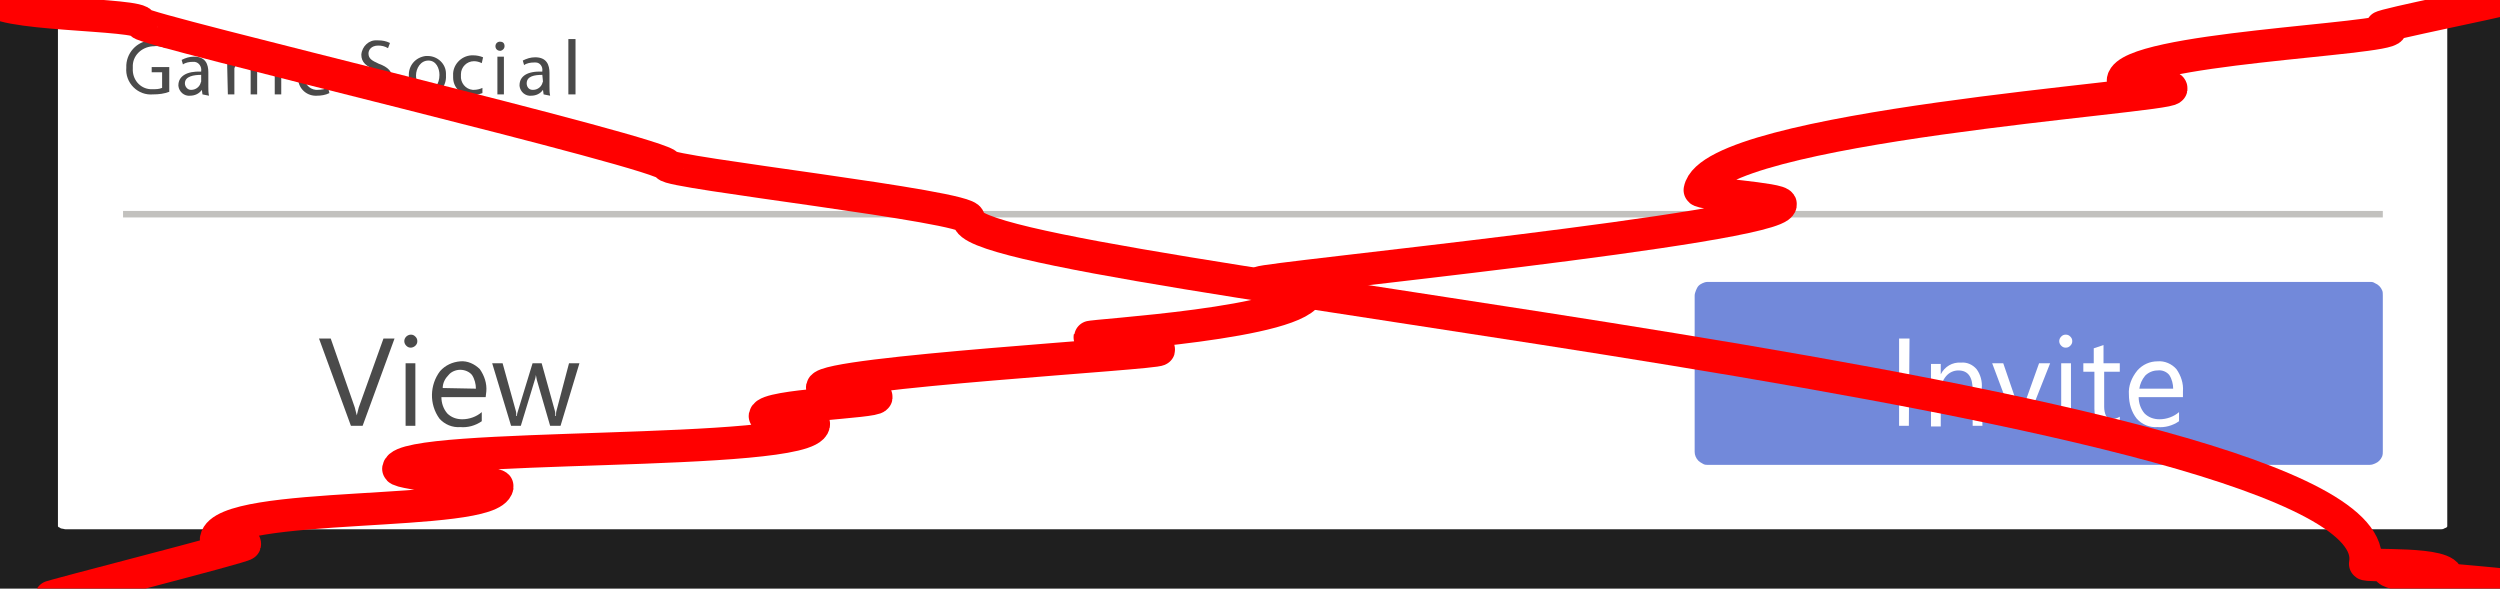 <?xml version="1.0" encoding="utf-8"?>
<!-- Generator: Adobe Illustrator 24.1.3, SVG Export Plug-In . SVG Version: 6.00 Build 0)  -->
<svg version="1.1" id="Layer_1" xmlns="http://www.w3.org/2000/svg" xmlns:xlink="http://www.w3.org/1999/xlink" x="0px" y="0px"
	 viewBox="0 0 384 90.4" style="enable-background:new 0 0 384 90.4;" xml:space="preserve">
<rect x="0" y="0" width="384" height="90.4" fill="#333333" stroke="none"/>
<style type="text/css">
	.st0{fill:none;}
	.st1{opacity:0.4;enable-background:new    ;}
	.st2{fill:#FFFFFF;}
	.st3{fill:#4A4A4A;}
	.st4{fill:#C2C1BE;}
	.st5{fill:#7289DA;}
	.st6{fill:none;stroke:#FF0000;stroke-width:5;stroke-linecap:round;stroke-linejoin:round;}
</style>
<polyline class="st0" points="1415,-120.8 1458.4,376.2 -539.6,551 -583.1,54.1 "/>
<g>
	<rect class="st1" width="385" height="90.4"/>
</g>
<path class="st0" d="M9.9,0.5v79.3c0,0.1,0.2,0.3,0.6,0.3c0.5,0.1,0.9,0.2,1.4,0.2H373c0.5,0,0.9,0,1.4-0.2c0.4-0.1,0.6-0.2,0.6-0.3
	V0.5c0-0.1-0.2-0.2-0.6-0.3C374,0,373.5,0,373,0H11.9c-0.5,0-0.9,0-1.4,0.1C10.1,0.2,9.9,0.4,9.9,0.5z"/>
<path class="st2" d="M8.9,80.8V0.5c0-0.1,0.1-0.1,0.2-0.2c0.1-0.1,0.3-0.1,0.4-0.2C9.7,0.1,9.9,0,10.1,0c0.3,0,0.5,0,0.8,0H374
	c0.3,0,0.5,0,0.8,0c0.2,0,0.4,0.1,0.6,0.1c0.1,0,0.3,0.1,0.4,0.2s0.1,0.1,0.1,0.2v80.3c0,0.1,0,0.1-0.1,0.2s-0.3,0.1-0.4,0.2
	c-0.2,0.1-0.4,0.1-0.6,0.1s-0.5,0-0.8,0H10.9c-0.3,0-0.5,0-0.8,0c-0.2,0-0.4-0.1-0.6-0.1c-0.1,0-0.3-0.1-0.4-0.2
	C9,81,8.9,80.9,8.9,80.8z"/>
<path class="st3" d="M26,14.1c-0.8,0.3-1.6,0.4-2.5,0.4c-1.1,0.1-2.2-0.3-3-1.1s-1.2-1.9-1.1-3c-0.1-2.2,1.6-4.1,3.8-4.2
	c0.2,0,0.4,0,0.6,0c0.7,0,1.4,0.1,2,0.4l-0.3,0.8c-0.6-0.2-1.2-0.4-1.8-0.3c-1.7,0-3.2,1.2-3.3,2.9c0,0.2,0,0.3,0,0.5
	c-0.1,1.7,1.1,3.1,2.7,3.2c0.1,0,0.2,0,0.4,0c0.5,0,0.9,0,1.4-0.2v-2.4h-1.6v-0.8H26V14.1z"/>
<path class="st3" d="M31.1,14.5L31,13.8l0,0c-0.4,0.6-1.1,0.9-1.8,0.9c-0.9,0.1-1.7-0.6-1.8-1.5v-0.1c0-1.4,1.3-2.2,3.5-2.1v-0.1
	c0.1-0.6-0.3-1.3-1-1.4c-0.1,0-0.2,0-0.3,0c-0.5,0-1.1,0.1-1.5,0.4l-0.2-0.7c0.6-0.3,1.2-0.5,1.9-0.5c1.8,0,2.2,1.2,2.2,2.4v2.2
	c0,0.5,0,0.9,0.1,1.4L31.1,14.5z M30.9,11.5c-1.1,0-2.5,0.2-2.5,1.3c0,0.5,0.4,1,0.9,1h0.1c0.6,0,1.2-0.4,1.4-1
	c0-0.1,0.1-0.2,0.1-0.3V11.5z"/>
<path class="st3" d="M34.9,10.3c0-0.6,0-1.1,0-1.6h0.9v0.9l0,0c0.4-0.7,1.1-1.1,1.9-1.1c0.7,0,1.4,0.5,1.6,1.2l0,0
	C39.5,9.4,39.7,9.2,40,9c0.4-0.3,0.8-0.4,1.3-0.4c0.8,0,1.9,0.5,1.9,2.5v3.4h-1v-3.3c0-1.1-0.4-1.8-1.3-1.8c-0.6,0-1.1,0.4-1.3,1
	c0,0.2-0.1,0.3-0.1,0.5v3.6h-1V11c0-0.9-0.4-1.6-1.2-1.6c-0.6,0-1.1,0.5-1.3,1.1c0,0.1,0,0.3,0,0.5v3.5h-1L34.9,10.3z"/>
<path class="st3" d="M46.8,11.8c-0.1,1,0.7,1.9,1.7,2c0.1,0,0.2,0,0.3,0c0.5,0,1.1-0.1,1.6-0.3l0.2,0.8c-0.6,0.3-1.3,0.4-1.9,0.4
	c-1.5,0.1-2.8-1-2.9-2.5c0-0.1,0-0.3,0-0.4c0-1.7,1-3.1,2.7-3.1c1.4,0,2.4,1.1,2.4,2.5c0,0.1,0,0.2,0,0.2c0,0.2,0,0.3,0,0.5
	L46.8,11.8z M49.9,11c0.1-0.8-0.5-1.6-1.3-1.7c-0.1,0-0.1,0-0.2,0c-0.9,0.1-1.6,0.8-1.6,1.7H49.9z"/>
<path class="st3" d="M55.5,13.2c0.6,0.3,1.2,0.5,1.9,0.5c1.1,0,1.7-0.6,1.7-1.4s-0.4-1.2-1.5-1.6c-1.3-0.5-2.1-1.1-2.1-2.3
	c0.1-1.3,1.2-2.3,2.4-2.2c0.1,0,0.1,0,0.2,0c0.6,0,1.2,0.1,1.8,0.4l-0.3,0.8c-0.5-0.3-1-0.4-1.5-0.4c-1.1,0-1.5,0.7-1.5,1.2
	c0,0.8,0.5,1.1,1.6,1.6c1.4,0.5,2.1,1.2,2.1,2.4s-0.9,2.3-2.8,2.3c-0.7,0-1.4-0.2-2.1-0.5L55.5,13.2z"/>
<path class="st3" d="M68.5,11.6c0.1,1.6-1,2.9-2.6,3.1c-0.1,0-0.2,0-0.3,0c-1.5,0-2.8-1.2-2.8-2.7c0-0.1,0-0.2,0-0.3
	c-0.1-1.6,1-2.9,2.6-3.1c0.1,0,0.2,0,0.3,0c1.5,0,2.8,1.2,2.8,2.7C68.5,11.4,68.5,11.5,68.5,11.6z M63.9,11.6c0,1.3,0.7,2.2,1.8,2.2
	s1.8-0.9,1.8-2.3c0-1-0.5-2.2-1.7-2.2S63.9,10.5,63.9,11.6z"/>
<path class="st3" d="M74.1,14.3c-0.5,0.2-1.1,0.3-1.7,0.3c-1.5,0.1-2.8-1.1-2.8-2.7c0-0.1,0-0.2,0-0.3c-0.1-1.6,1.2-3,2.8-3.1
	c0.1,0,0.2,0,0.3,0c0.5,0,1,0.1,1.5,0.3L74,9.7c-0.4-0.2-0.8-0.3-1.2-0.3c-1.1,0-2,0.9-2,2c0,0.1,0,0.1,0,0.2
	c-0.1,1.1,0.7,2.1,1.8,2.2c0.1,0,0.1,0,0.2,0c0.4,0,0.9-0.1,1.3-0.3L74.1,14.3z"/>
<path class="st3" d="M77.5,7.1c0,0.3-0.2,0.6-0.6,0.7h-0.1c-0.4,0-0.7-0.3-0.7-0.7s0.3-0.7,0.7-0.7S77.5,6.6,77.5,7.1
	C77.5,7,77.5,7,77.5,7.1z M76.4,14.5V8.7h1v5.8H76.4z"/>
<path class="st3" d="M83.5,14.5l-0.1-0.7l0,0c-0.4,0.6-1.1,0.9-1.8,0.9c-0.9,0.1-1.7-0.6-1.8-1.5v-0.1c0-1.4,1.2-2.2,3.5-2.1v-0.1
	c0.1-0.7-0.4-1.3-1-1.3c-0.1,0-0.2,0-0.3,0c-0.5,0-1.1,0.1-1.5,0.4l-0.2-0.7c0.6-0.3,1.2-0.5,1.9-0.5c1.8,0,2.2,1.2,2.2,2.4v2.1
	c0,0.5,0,0.9,0.1,1.4L83.5,14.5z M83.3,11.5c-1.2,0-2.4,0.2-2.4,1.3c0,0.5,0.3,1,0.9,1h0.1c0.6,0,1.2-0.4,1.4-1
	c0-0.1,0.1-0.2,0.1-0.3L83.3,11.5z"/>
<path class="st3" d="M87.3,6h1.1v8.5h-1.1V6z"/>
<rect x="18.9" y="32.4" class="st4" width="347.1" height="1"/>
<path class="st3" d="M60.6,52l-4.9,13.4h-1.8L49,52h1.8l3.7,10.6c0.1,0.4,0.2,0.8,0.3,1.2l0,0c0.1-0.4,0.2-0.8,0.3-1.2L58.9,52H60.6
	z"/>
<path class="st3" d="M63.1,53.4c-0.3,0-0.5-0.1-0.7-0.3c-0.4-0.4-0.4-1,0-1.4c0.2-0.2,0.5-0.3,0.7-0.3c0.3,0,0.5,0.1,0.7,0.3
	s0.3,0.4,0.3,0.7s-0.1,0.5-0.3,0.7C63.6,53.3,63.3,53.4,63.1,53.4z M63.8,65.4h-1.5v-9.6h1.5V65.4z"/>
<path class="st3" d="M74.6,61h-6.8c0,0.9,0.3,1.8,0.9,2.5c0.6,0.6,1.4,0.9,2.3,0.9c1.1,0,2.2-0.4,3-1.1v1.4c-1,0.7-2.2,1-3.3,0.9
	c-1.2,0.1-2.4-0.4-3.2-1.3c-1.6-2.2-1.5-5.2,0.1-7.3c0.8-0.9,1.9-1.4,3.1-1.5c1.1-0.1,2.2,0.4,3,1.2c0.7,1,1.1,2.2,1,3.4L74.6,61
	L74.6,61z M73.1,59.7c0-0.7-0.2-1.5-0.6-2.1c-0.4-0.5-1.1-0.8-1.8-0.8c-0.7,0-1.4,0.3-1.8,0.8c-0.5,0.5-0.9,1.2-0.9,2L73.1,59.7z"/>
<path class="st3" d="M89,55.8l-2.9,9.6h-1.6l-2-6.9c-0.1-0.3-0.1-0.6-0.2-0.9l0,0c0,0.3-0.1,0.6-0.2,0.9L80,65.4h-1.5l-2.9-9.6h1.6
	l2,7.2c0.1,0.3,0.1,0.6,0.1,0.9h0.1c0-0.3,0.1-0.6,0.2-0.9l2.2-7.2h1.4l2,7.2c0.1,0.3,0.1,0.6,0.1,0.9h0.1c0-0.3,0-0.6,0.1-0.9
	l1.9-7.2L89,55.8z"/>
<path class="st5" d="M260.3,69.4v-24c0-0.3,0.1-0.5,0.2-0.8c0.1-0.2,0.2-0.5,0.4-0.7c0.2-0.2,0.4-0.3,0.6-0.4
	c0.2-0.1,0.5-0.2,0.8-0.2H364c0.3,0,0.5,0,0.8,0.2c0.5,0.2,0.9,0.6,1.1,1.1c0.1,0.2,0.1,0.5,0.1,0.8v23.9c0,0.3,0,0.5-0.1,0.8
	c-0.2,0.5-0.6,0.9-1.1,1.1c-0.2,0.1-0.5,0.2-0.8,0.2H262.3c-0.3,0-0.5,0-0.8-0.2c-0.2-0.1-0.5-0.3-0.6-0.4
	C260.5,70.4,260.3,69.9,260.3,69.4z"/>
<path class="st2" d="M293.2,65.4h-1.5V52h1.6L293.2,65.4z"/>
<path class="st2" d="M304.5,65.4H303v-5.5c0-2-0.7-3-2.2-3c-0.7,0-1.4,0.3-1.9,0.9c-0.5,0.6-0.8,1.4-0.8,2.2v5.5h-1.5v-9.6h1.5v1.6
	l0,0c0.6-1.2,1.8-1.9,3.1-1.8c0.9-0.1,1.8,0.3,2.4,1c0.6,0.8,0.9,1.9,0.8,2.9L304.5,65.4z"/>
<path class="st2" d="M314.9,55.8l-3.8,9.6h-1.5l-3.6-9.6h1.7l2.4,7c0.2,0.4,0.3,0.9,0.3,1.3l0,0c0.1-0.4,0.2-0.9,0.3-1.3l2.5-7
	L314.9,55.8z"/>
<path class="st2" d="M317.3,53.4c-0.3,0-0.5-0.1-0.7-0.3c-0.4-0.4-0.4-1,0-1.4l0,0c0.2-0.2,0.4-0.3,0.7-0.3c0.3,0,0.5,0.1,0.7,0.3
	s0.3,0.4,0.3,0.7s-0.1,0.5-0.3,0.7C317.8,53.3,317.6,53.4,317.3,53.4z M318.1,65.4h-1.5v-9.6h1.5V65.4z"/>
<path class="st2" d="M325.6,65.3c-0.4,0.2-0.9,0.3-1.4,0.3c-1.7,0-2.5-0.9-2.5-2.8v-5.7H320v-1.3h1.6v-2.3l1.5-0.5v2.8h2.5v1.3h-2.4
	v5.4c0,0.5,0.1,1,0.3,1.4c0.3,0.3,0.7,0.4,1.1,0.4s0.7-0.1,1-0.3V65.3z"/>
<path class="st2" d="M335.3,61h-6.8c0,0.9,0.3,1.8,0.9,2.5c0.6,0.6,1.4,0.9,2.3,0.9c1.1,0,2.2-0.4,3-1.1v1.4c-1,0.7-2.2,1-3.3,0.9
	c-1.2,0.1-2.4-0.4-3.2-1.3c-0.8-1-1.2-2.3-1.2-3.7c-0.1-1.3,0.4-2.6,1.3-3.7c0.8-0.9,1.9-1.4,3.1-1.4c1.1-0.1,2.2,0.4,2.9,1.2
	c0.7,1,1.1,2.2,1,3.4L335.3,61z M333.8,59.7c0-0.7-0.2-1.5-0.6-2.1c-0.4-0.5-1.1-0.8-1.8-0.7c-0.7,0-1.4,0.3-1.9,0.8
	c-0.5,0.6-0.8,1.3-0.9,2H333.8z"/>
<g>
	<g>
		<g>
			<g>
				<path class="st6" d="M-1.3-0.5c-0.5,3,23.3,2.5,23,4.1c-0.2,0.9,81.1,20.1,80.8,21.8c-0.2,1.1,46.6,6.3,46.3,8.2
					c-1.6,8.8,219.1,27.1,214.5,53c-0.1,0.5,13-0.4,12.6,2.2c0,0.2-8.8-2.6-9.1-1.4c-0.3,1.8,27.6,2,27.1,4.8"/>
			</g>
			<g>
				<path class="st6" d="M380.1-0.9c-0.1,0.5,4.5,0.5,4.4,0.8c0,0.2-18.6,3.9-18.7,4.3c0,0.1,1.4,0,1.4,0.2
					c-0.3,1.7-40.2,3-41.1,7.9c0,0.2,7.5,0.5,7.4,1.3c-0.2,1.3-70.6,5.8-72.4,15.6c-0.1,0.6,12.6,1.3,12.4,2.2
					c-0.6,3.6-79.8,11.4-79.9,12c0,0.1,7.6,0.3,7.4,1.3c-0.9,5-33.6,6.8-33.6,7.1c-0.1,0.5,10.7,1.6,10.6,1.9
					c-0.1,0.6-51.2,3.5-51.7,5.8c-0.1,0.7,8.4,0.7,8.3,1.5c-0.1,0.8-16.8,1.2-17.1,2.9c0,0.2,7.7,0.3,7.5,1.3
					c-0.9,5.1-63.1,2.6-63.8,6.8c-0.1,0.8,15.3,2.1,15.2,2.7c-0.9,4.9-42.1,2-43.2,8.1c-0.2,0.9,4.6-0.1,4.4,0.8
					c-0.1,0.4-30.1,8-30.1,8.2c0,0.2,3.7,0.5,3.7,0.7"/>
			</g>
		</g>
	</g>
</g>
</svg>
